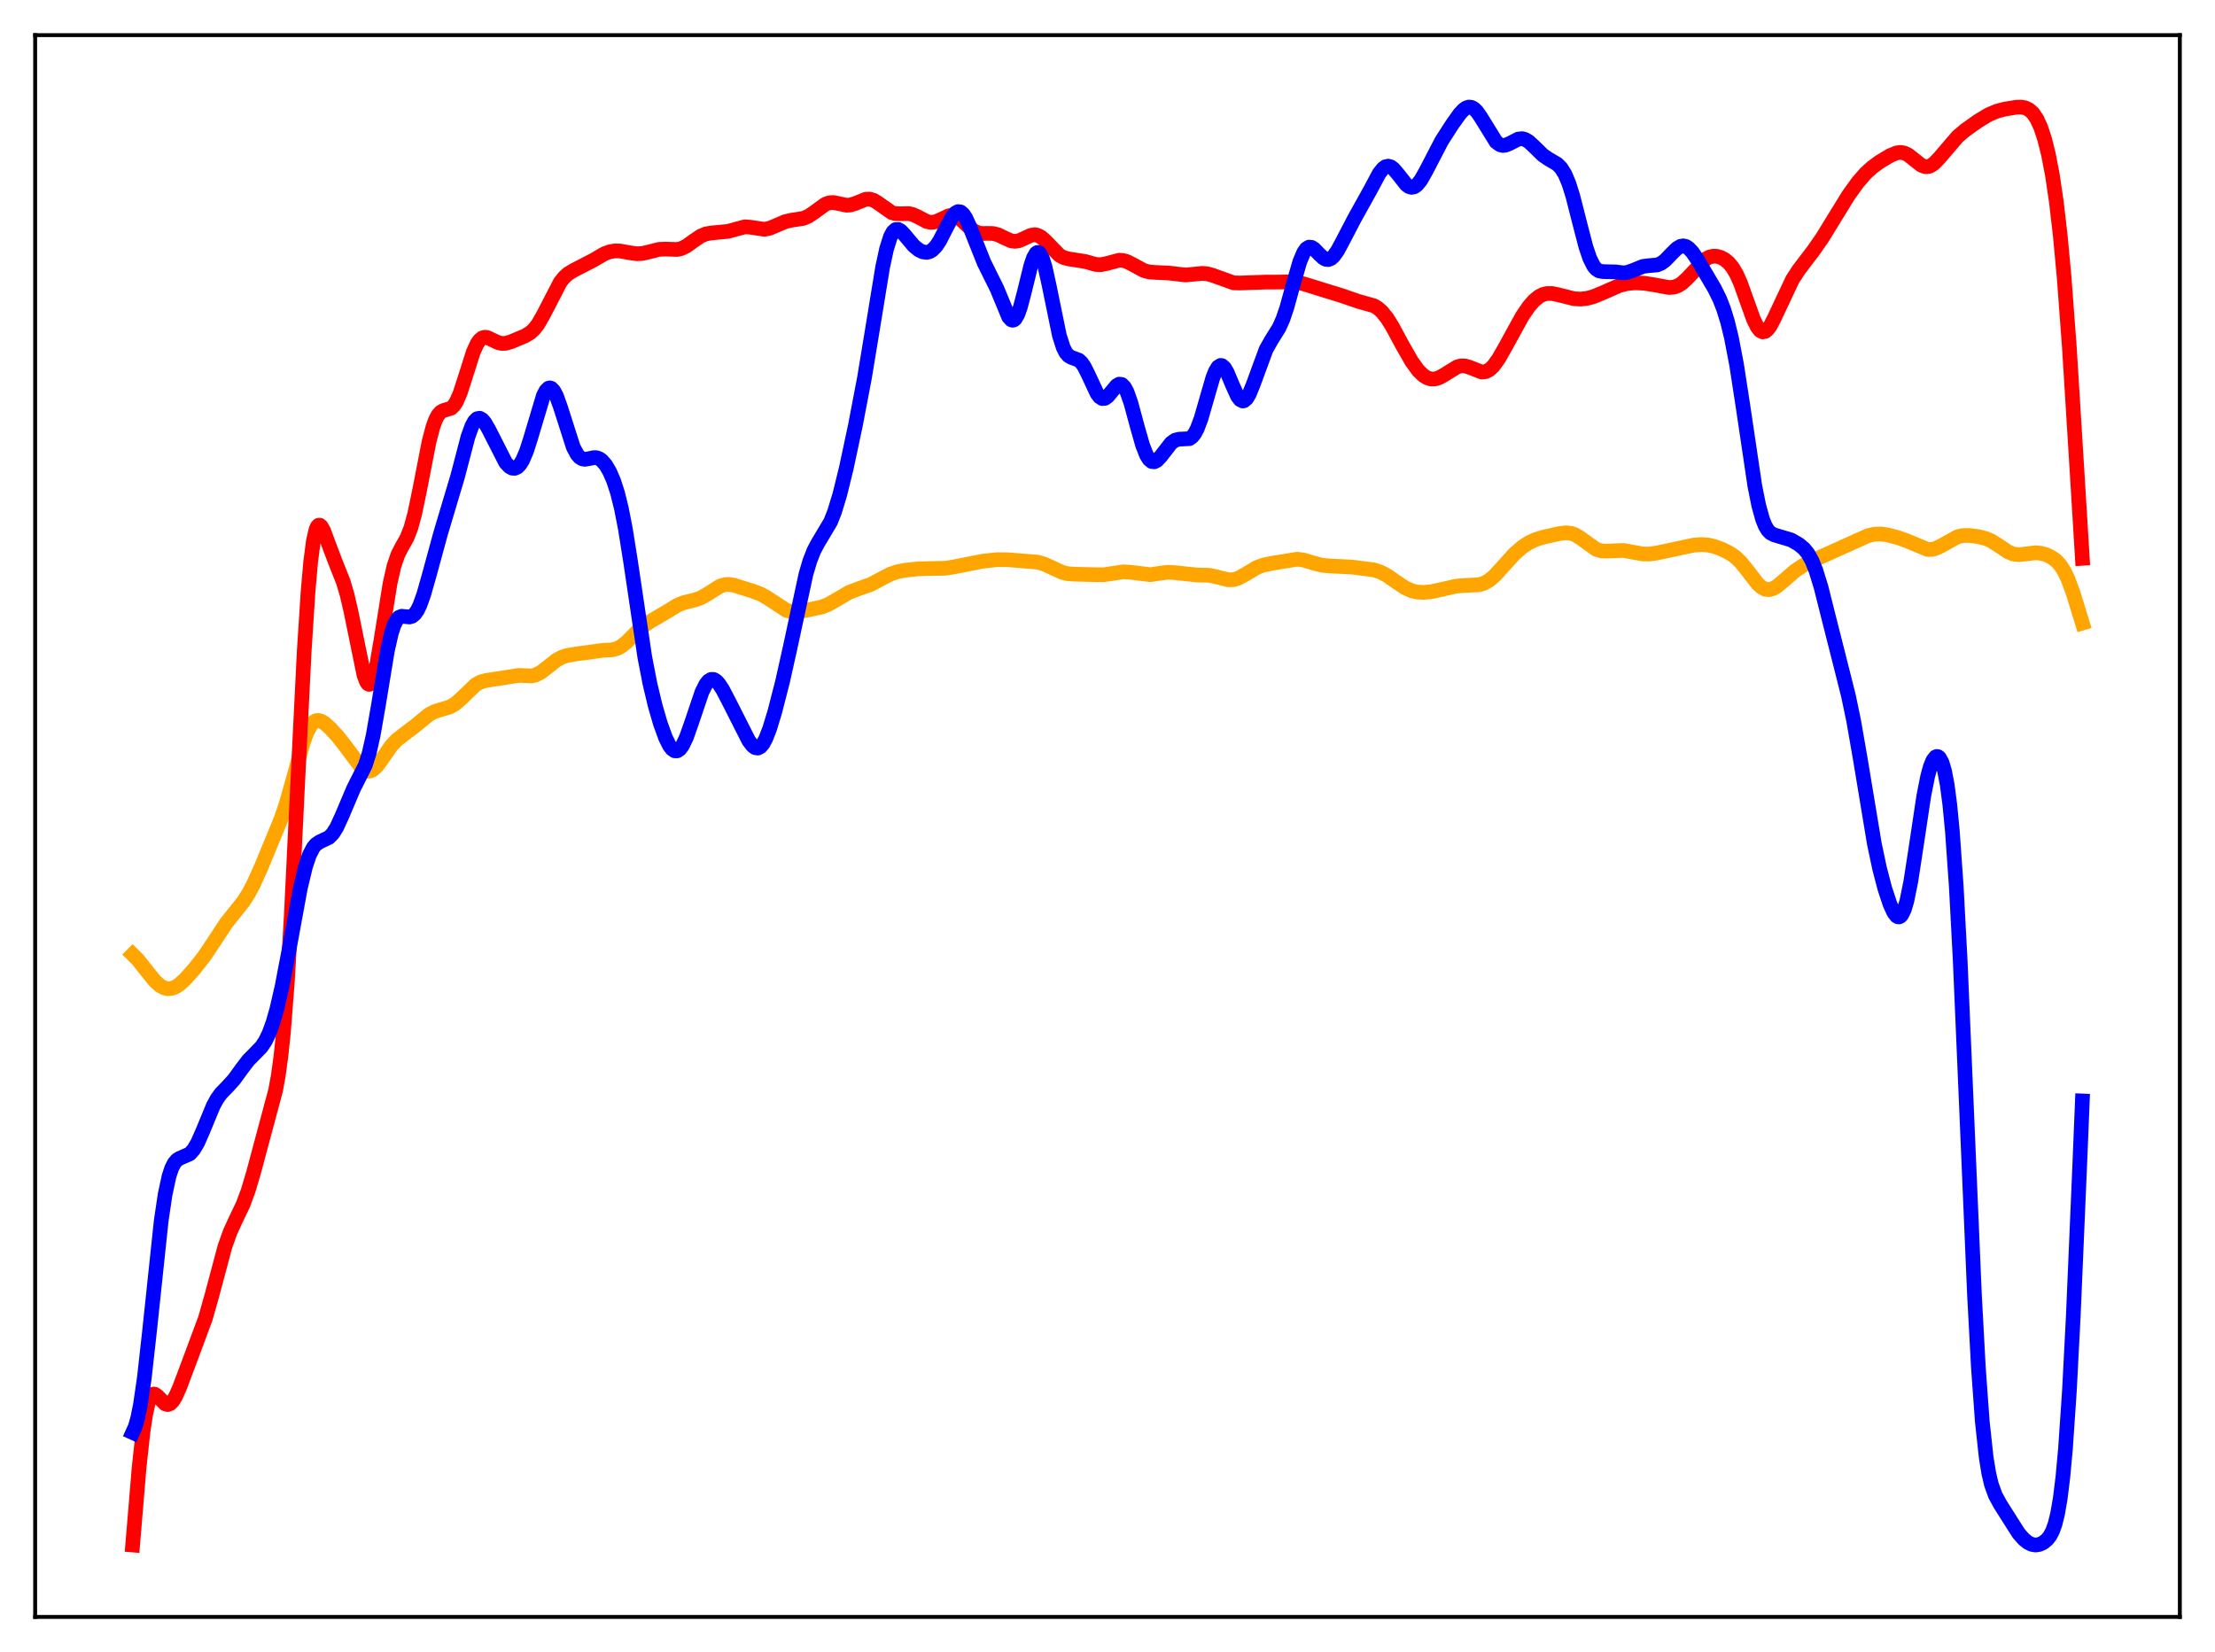 <?xml version="1.0" encoding="utf-8" standalone="no"?>
<!DOCTYPE svg PUBLIC "-//W3C//DTD SVG 1.1//EN"
  "http://www.w3.org/Graphics/SVG/1.1/DTD/svg11.dtd">
<svg xmlns:xlink="http://www.w3.org/1999/xlink" width="453.6pt" height="338.4pt" viewBox="0 0 453.6 338.4" xmlns="http://www.w3.org/2000/svg" version="1.1">
 <defs>
  <style type="text/css">*{stroke-linejoin: round; stroke-linecap: butt}</style>
 </defs>
 <g id="figure_1">
  <g id="patch_1">
   <path d="M 0 338.4 
L 453.6 338.4 
L 453.6 0 
L 0 0 
z
" style="fill: #ffffff"/>
  </g>
  <g id="axes_1">
   <g id="patch_2">
    <path d="M 7.2 331.2 
L 446.4 331.2 
L 446.4 7.2 
L 7.2 7.2 
z
" style="fill: #ffffff"/>
   </g>
   <g id="matplotlib.axis_1"/>
   <g id="matplotlib.axis_2"/>
   <g id="line2d_1">
    <path d="M 27.164 195.515 
L 28.228 196.572 
L 29.825 198.593 
L 31.689 200.914 
L 32.753 201.874 
L 33.552 202.328 
L 34.351 202.529 
L 35.149 202.47 
L 35.948 202.164 
L 36.746 201.64 
L 37.811 200.682 
L 39.674 198.614 
L 41.804 195.911 
L 43.667 193.132 
L 46.329 189.08 
L 48.192 186.748 
L 49.789 184.738 
L 50.854 183.097 
L 51.919 181.102 
L 53.516 177.543 
L 57.508 167.87 
L 58.573 164.745 
L 59.904 160.071 
L 62.033 152.289 
L 62.832 150.081 
L 63.631 148.557 
L 64.163 147.942 
L 64.695 147.622 
L 65.228 147.56 
L 65.76 147.705 
L 66.559 148.201 
L 67.623 149.165 
L 69.22 150.912 
L 70.817 152.951 
L 74.012 157.234 
L 74.81 157.815 
L 75.343 157.968 
L 75.875 157.911 
L 76.407 157.643 
L 77.206 156.89 
L 78.271 155.435 
L 80.134 152.757 
L 81.199 151.611 
L 82.529 150.562 
L 84.925 148.763 
L 87.853 146.357 
L 88.918 145.79 
L 90.249 145.363 
L 92.112 144.806 
L 93.177 144.197 
L 94.241 143.287 
L 97.436 140.214 
L 98.5 139.661 
L 99.565 139.377 
L 106.22 138.347 
L 108.881 138.451 
L 109.68 138.257 
L 110.745 137.72 
L 112.076 136.702 
L 113.939 135.228 
L 115.004 134.641 
L 116.068 134.284 
L 117.932 133.96 
L 123.521 133.198 
L 125.385 133.104 
L 126.449 132.803 
L 127.248 132.376 
L 128.313 131.533 
L 130.442 129.382 
L 131.773 128.205 
L 133.104 127.329 
L 136.831 125.13 
L 138.694 123.982 
L 140.025 123.438 
L 142.154 122.929 
L 143.485 122.473 
L 144.816 121.726 
L 147.478 120.045 
L 148.543 119.731 
L 149.341 119.705 
L 150.406 119.899 
L 154.132 121.076 
L 155.729 121.661 
L 157.06 122.408 
L 161.053 125.022 
L 162.118 125.28 
L 163.183 125.3 
L 164.78 125.073 
L 168.24 124.344 
L 169.571 123.83 
L 171.168 122.925 
L 173.83 121.357 
L 175.427 120.739 
L 178.355 119.695 
L 180.218 118.7 
L 182.348 117.594 
L 183.679 117.133 
L 185.276 116.812 
L 187.937 116.527 
L 190.333 116.458 
L 193.527 116.404 
L 195.391 116.109 
L 201.247 114.949 
L 204.175 114.634 
L 206.304 114.646 
L 212.426 115.143 
L 213.757 115.507 
L 215.354 116.232 
L 217.484 117.221 
L 218.548 117.498 
L 219.879 117.604 
L 224.138 117.707 
L 226.001 117.729 
L 227.599 117.5 
L 229.994 117.134 
L 231.325 117.196 
L 235.584 117.716 
L 237.447 117.427 
L 239.044 117.225 
L 240.375 117.275 
L 245.167 117.784 
L 247.562 117.827 
L 248.893 118.098 
L 251.555 118.771 
L 252.62 118.729 
L 253.684 118.393 
L 255.015 117.65 
L 257.411 116.226 
L 258.742 115.74 
L 260.605 115.361 
L 265.663 114.537 
L 266.993 114.723 
L 268.857 115.289 
L 270.72 115.773 
L 272.317 115.926 
L 276.842 116.15 
L 281.367 116.734 
L 282.698 117.17 
L 284.029 117.869 
L 285.892 119.169 
L 287.756 120.409 
L 289.087 121.004 
L 290.151 121.261 
L 291.482 121.348 
L 293.079 121.205 
L 295.209 120.745 
L 298.137 120.074 
L 299.734 119.934 
L 302.928 119.774 
L 303.993 119.431 
L 305.057 118.799 
L 306.122 117.875 
L 307.719 116.121 
L 310.115 113.472 
L 311.712 112.075 
L 313.043 111.192 
L 314.374 110.553 
L 315.971 110.044 
L 319.431 109.272 
L 320.762 109.133 
L 321.827 109.269 
L 322.625 109.57 
L 323.69 110.231 
L 326.884 112.527 
L 327.949 112.843 
L 329.014 112.886 
L 332.474 112.75 
L 334.337 113.096 
L 336.467 113.47 
L 337.798 113.488 
L 339.395 113.252 
L 346.848 111.659 
L 348.445 111.538 
L 349.776 111.635 
L 351.107 111.943 
L 352.704 112.534 
L 354.301 113.344 
L 355.366 114.09 
L 356.431 115.097 
L 357.761 116.734 
L 359.891 119.515 
L 360.689 120.257 
L 361.488 120.691 
L 362.287 120.789 
L 363.085 120.572 
L 363.884 120.103 
L 365.215 118.994 
L 367.61 116.92 
L 369.207 115.849 
L 371.071 114.89 
L 382.516 109.727 
L 383.847 109.421 
L 385.178 109.376 
L 386.509 109.561 
L 388.639 110.109 
L 390.502 110.78 
L 394.761 112.548 
L 395.559 112.547 
L 396.358 112.359 
L 397.423 111.86 
L 400.883 109.936 
L 401.948 109.705 
L 403.279 109.682 
L 405.142 109.92 
L 406.739 110.33 
L 407.804 110.8 
L 409.135 111.64 
L 411.264 113.067 
L 412.329 113.491 
L 413.393 113.622 
L 414.724 113.481 
L 416.854 113.218 
L 417.919 113.315 
L 418.983 113.608 
L 420.048 114.101 
L 421.113 114.871 
L 421.911 115.741 
L 422.71 116.975 
L 423.508 118.649 
L 424.573 121.562 
L 426.436 127.621 
L 426.436 127.621 
" clip-path="url(#p85f763d7d6)" style="fill: none; stroke: #ffa500; stroke-width: 3; stroke-linecap: square"/>
   </g>
   <g id="line2d_2">
    <path d="M 27.164 316.473 
L 28.495 300.532 
L 29.293 293.224 
L 29.825 289.72 
L 30.358 287.352 
L 30.89 286.025 
L 31.156 285.698 
L 31.423 285.557 
L 31.689 285.571 
L 32.221 285.933 
L 33.818 287.563 
L 34.351 287.706 
L 34.883 287.502 
L 35.415 286.943 
L 35.948 286.065 
L 36.746 284.294 
L 38.876 278.631 
L 42.07 270.029 
L 43.401 265.312 
L 46.063 255.34 
L 47.127 252.362 
L 48.192 250.031 
L 49.789 246.682 
L 50.854 243.8 
L 51.919 240.198 
L 56.444 223.322 
L 56.976 220.394 
L 57.508 216.546 
L 58.041 211.498 
L 58.839 201.255 
L 59.638 187.742 
L 60.969 160.247 
L 62.3 133.373 
L 63.098 121.003 
L 63.631 115.009 
L 64.163 110.888 
L 64.695 108.506 
L 64.961 107.886 
L 65.228 107.592 
L 65.494 107.576 
L 65.76 107.794 
L 66.292 108.745 
L 67.357 111.613 
L 68.688 115.127 
L 70.285 119.149 
L 71.084 121.841 
L 71.882 125.293 
L 74.544 138.328 
L 75.076 139.704 
L 75.343 140.066 
L 75.609 140.189 
L 75.875 140.065 
L 76.141 139.691 
L 76.673 138.218 
L 77.206 135.879 
L 78.004 131.2 
L 79.868 119.549 
L 80.666 116.008 
L 81.465 113.644 
L 82.263 112.087 
L 83.328 110.201 
L 84.127 108.169 
L 84.925 105.256 
L 85.99 100.124 
L 87.853 90.531 
L 88.652 87.464 
L 89.184 85.996 
L 89.716 84.994 
L 90.249 84.398 
L 90.781 84.103 
L 92.378 83.613 
L 92.911 83.128 
L 93.443 82.326 
L 94.241 80.501 
L 95.306 77.192 
L 96.903 72.155 
L 97.702 70.401 
L 98.234 69.646 
L 98.767 69.218 
L 99.299 69.075 
L 99.831 69.151 
L 100.896 69.653 
L 101.961 70.168 
L 102.759 70.352 
L 103.558 70.32 
L 104.623 70.018 
L 107.551 68.789 
L 108.615 68.139 
L 109.414 67.392 
L 110.212 66.345 
L 111.277 64.487 
L 114.737 57.794 
L 115.536 56.8 
L 116.335 56.078 
L 117.399 55.419 
L 121.392 53.359 
L 123.788 51.967 
L 124.852 51.572 
L 125.917 51.39 
L 126.982 51.414 
L 128.845 51.757 
L 130.442 51.979 
L 131.507 51.923 
L 132.838 51.619 
L 134.967 51.079 
L 136.298 51.023 
L 138.694 51.103 
L 139.492 50.924 
L 140.557 50.414 
L 142.154 49.261 
L 143.485 48.362 
L 144.55 47.912 
L 145.615 47.725 
L 149.075 47.395 
L 152.535 46.458 
L 153.6 46.531 
L 156.528 46.972 
L 157.593 46.765 
L 158.924 46.206 
L 160.787 45.4 
L 162.118 45.101 
L 164.513 44.731 
L 165.578 44.276 
L 166.643 43.558 
L 169.039 41.814 
L 169.837 41.534 
L 170.636 41.484 
L 171.7 41.687 
L 173.297 42.033 
L 174.096 41.997 
L 175.161 41.671 
L 177.29 40.814 
L 178.089 40.781 
L 178.887 41.015 
L 179.686 41.489 
L 182.614 43.551 
L 183.412 43.759 
L 184.477 43.778 
L 186.074 43.744 
L 186.873 43.916 
L 187.937 44.398 
L 189.801 45.381 
L 190.599 45.552 
L 191.398 45.475 
L 192.196 45.177 
L 194.326 44.188 
L 195.124 44.134 
L 195.923 44.383 
L 196.721 44.912 
L 198.319 46.395 
L 199.383 47.251 
L 200.182 47.648 
L 200.98 47.819 
L 202.311 47.803 
L 203.376 47.827 
L 204.441 48.104 
L 205.772 48.763 
L 207.103 49.345 
L 207.901 49.444 
L 208.7 49.301 
L 209.764 48.823 
L 211.095 48.199 
L 211.894 48.077 
L 212.426 48.167 
L 213.225 48.579 
L 214.023 49.279 
L 216.951 52.285 
L 217.75 52.735 
L 218.815 53.025 
L 222.275 53.568 
L 224.404 54.173 
L 225.469 54.212 
L 226.534 54.004 
L 229.196 53.299 
L 229.994 53.349 
L 230.793 53.583 
L 231.857 54.12 
L 234.253 55.415 
L 235.318 55.704 
L 236.649 55.804 
L 239.311 55.923 
L 242.771 56.326 
L 244.368 56.178 
L 246.231 55.995 
L 247.296 56.094 
L 248.361 56.396 
L 252.62 57.933 
L 253.951 57.967 
L 259.008 57.787 
L 261.936 57.775 
L 264.864 57.725 
L 266.195 57.925 
L 268.058 58.472 
L 271.519 59.557 
L 274.713 60.535 
L 278.173 61.733 
L 281.367 62.628 
L 282.166 63.112 
L 282.964 63.817 
L 284.029 65.131 
L 285.094 66.825 
L 287.223 70.776 
L 289.087 74.028 
L 290.417 75.864 
L 291.482 76.91 
L 292.281 77.405 
L 293.079 77.639 
L 293.878 77.62 
L 294.676 77.377 
L 295.741 76.792 
L 298.403 75.145 
L 299.201 74.938 
L 300 74.957 
L 300.799 75.182 
L 303.46 76.216 
L 304.259 76.13 
L 305.057 75.704 
L 305.856 74.931 
L 306.921 73.441 
L 308.252 71.106 
L 311.712 64.802 
L 313.043 62.837 
L 314.108 61.604 
L 315.172 60.732 
L 315.971 60.327 
L 316.769 60.123 
L 317.834 60.115 
L 319.165 60.39 
L 322.359 61.191 
L 323.69 61.261 
L 325.021 61.11 
L 326.352 60.748 
L 328.215 59.977 
L 331.676 58.461 
L 333.273 58.064 
L 334.87 57.929 
L 336.733 58.016 
L 338.863 58.354 
L 341.791 58.899 
L 342.855 58.801 
L 343.654 58.507 
L 344.452 58.001 
L 345.517 57.021 
L 349.244 53.083 
L 350.042 52.658 
L 350.841 52.472 
L 351.639 52.509 
L 352.438 52.748 
L 353.236 53.186 
L 354.035 53.857 
L 354.833 54.835 
L 355.632 56.201 
L 356.431 57.992 
L 357.761 61.708 
L 359.092 65.41 
L 359.891 67.029 
L 360.423 67.696 
L 360.956 67.986 
L 361.488 67.895 
L 362.02 67.448 
L 362.553 66.699 
L 363.351 65.161 
L 367.078 57.237 
L 368.409 55.208 
L 371.337 51.362 
L 373.2 48.691 
L 375.596 44.781 
L 378.524 40.024 
L 380.387 37.421 
L 381.984 35.575 
L 383.315 34.339 
L 384.912 33.16 
L 387.041 31.881 
L 388.372 31.327 
L 389.171 31.214 
L 389.969 31.342 
L 390.768 31.73 
L 391.833 32.561 
L 393.43 33.831 
L 394.228 34.138 
L 394.761 34.146 
L 395.293 33.987 
L 396.092 33.457 
L 397.156 32.345 
L 400.883 27.987 
L 402.48 26.632 
L 405.142 24.751 
L 407.271 23.469 
L 408.868 22.794 
L 410.465 22.369 
L 412.861 21.967 
L 413.926 21.938 
L 414.724 22.082 
L 415.523 22.464 
L 416.321 23.187 
L 417.12 24.362 
L 417.919 26.102 
L 418.717 28.519 
L 419.516 31.742 
L 420.314 35.943 
L 421.113 41.353 
L 421.911 48.243 
L 422.71 56.856 
L 423.775 71.141 
L 425.372 96.952 
L 426.436 114.37 
L 426.436 114.37 
" clip-path="url(#p85f763d7d6)" style="fill: none; stroke: #ff0000; stroke-width: 3; stroke-linecap: square"/>
   </g>
   <g id="line2d_3">
    <path d="M 27.164 293.437 
L 27.696 292.263 
L 28.228 290.377 
L 28.761 287.704 
L 29.559 282.214 
L 30.624 272.651 
L 33.02 249.993 
L 33.818 244.637 
L 34.617 240.932 
L 35.149 239.313 
L 35.681 238.255 
L 36.214 237.626 
L 36.746 237.283 
L 38.876 236.343 
L 39.674 235.445 
L 40.473 234.084 
L 41.537 231.674 
L 43.667 226.513 
L 44.465 225.056 
L 45.264 223.956 
L 46.595 222.584 
L 47.926 221.124 
L 49.523 218.914 
L 50.854 217.174 
L 52.185 215.828 
L 53.516 214.454 
L 54.314 213.279 
L 55.113 211.64 
L 55.911 209.44 
L 56.71 206.638 
L 57.775 201.994 
L 59.105 195.016 
L 61.501 181.95 
L 62.566 177.499 
L 63.364 175.127 
L 64.163 173.589 
L 64.695 172.958 
L 65.494 172.421 
L 67.357 171.554 
L 68.156 170.739 
L 68.954 169.468 
L 70.019 167.147 
L 72.415 161.498 
L 74.81 156.756 
L 75.609 154.219 
L 76.407 150.69 
L 77.472 144.579 
L 79.335 133.271 
L 80.134 129.739 
L 80.666 128.095 
L 81.199 127.019 
L 81.731 126.437 
L 82.263 126.23 
L 83.062 126.302 
L 83.86 126.382 
L 84.393 126.226 
L 84.925 125.798 
L 85.457 125.045 
L 85.99 123.953 
L 86.788 121.726 
L 87.853 117.973 
L 90.249 109.196 
L 93.709 97.613 
L 95.839 89.458 
L 96.637 87.259 
L 97.169 86.291 
L 97.702 85.762 
L 98.234 85.666 
L 98.767 85.962 
L 99.299 86.589 
L 100.097 87.977 
L 103.558 94.773 
L 104.356 95.611 
L 104.889 95.896 
L 105.421 95.929 
L 105.953 95.686 
L 106.486 95.142 
L 107.018 94.285 
L 107.817 92.414 
L 108.615 89.932 
L 111.277 81.022 
L 111.809 80.015 
L 112.342 79.502 
L 112.608 79.444 
L 112.874 79.52 
L 113.407 80.06 
L 113.939 81.071 
L 114.737 83.27 
L 117.399 91.597 
L 118.198 93.087 
L 118.73 93.686 
L 119.263 94 
L 119.795 94.084 
L 120.593 93.949 
L 121.658 93.726 
L 122.191 93.759 
L 122.723 93.954 
L 123.255 94.333 
L 124.054 95.259 
L 124.852 96.621 
L 125.651 98.464 
L 126.449 100.913 
L 127.248 104.127 
L 128.047 108.21 
L 129.111 114.889 
L 132.039 134.572 
L 133.104 140.075 
L 134.169 144.533 
L 135.233 148.2 
L 136.298 151.134 
L 137.097 152.73 
L 137.629 153.43 
L 138.161 153.796 
L 138.694 153.801 
L 139.226 153.44 
L 139.759 152.725 
L 140.557 151.061 
L 141.622 148.045 
L 143.751 141.745 
L 144.55 140.155 
L 145.082 139.49 
L 145.615 139.165 
L 146.147 139.173 
L 146.679 139.486 
L 147.212 140.058 
L 148.01 141.279 
L 149.341 143.834 
L 153.334 151.722 
L 154.132 152.766 
L 154.665 153.156 
L 155.197 153.234 
L 155.729 152.963 
L 156.262 152.333 
L 156.794 151.356 
L 157.593 149.325 
L 158.657 145.839 
L 160.255 139.611 
L 161.852 132.45 
L 165.046 117.609 
L 165.844 114.911 
L 166.643 112.857 
L 167.441 111.333 
L 170.103 106.866 
L 170.902 104.831 
L 171.967 101.345 
L 173.297 95.938 
L 175.161 87.199 
L 177.024 77.42 
L 178.621 67.756 
L 180.751 54.718 
L 181.549 51.014 
L 182.348 48.481 
L 182.88 47.49 
L 183.412 47.02 
L 183.945 46.991 
L 184.477 47.3 
L 185.276 48.148 
L 187.139 50.372 
L 188.204 51.232 
L 189.002 51.601 
L 189.801 51.693 
L 190.333 51.569 
L 190.865 51.273 
L 191.664 50.475 
L 192.463 49.267 
L 193.793 46.656 
L 194.858 44.644 
L 195.657 43.631 
L 196.189 43.339 
L 196.721 43.411 
L 197.254 43.864 
L 197.786 44.676 
L 198.585 46.433 
L 201.513 53.789 
L 204.175 59.159 
L 206.57 64.948 
L 207.103 65.517 
L 207.369 65.599 
L 207.635 65.53 
L 207.901 65.306 
L 208.433 64.386 
L 208.966 62.886 
L 209.764 59.841 
L 211.095 54.425 
L 211.628 52.84 
L 212.16 51.899 
L 212.426 51.711 
L 212.692 51.724 
L 212.959 51.941 
L 213.491 52.973 
L 214.023 54.723 
L 214.822 58.346 
L 216.951 68.745 
L 217.75 71.217 
L 218.282 72.252 
L 218.815 72.867 
L 219.347 73.181 
L 220.944 73.779 
L 221.476 74.283 
L 222.009 75.044 
L 222.807 76.619 
L 224.671 80.617 
L 225.203 81.308 
L 225.735 81.641 
L 226.268 81.602 
L 226.8 81.236 
L 227.599 80.282 
L 228.663 78.996 
L 229.196 78.683 
L 229.728 78.753 
L 230.26 79.276 
L 230.793 80.266 
L 231.591 82.527 
L 232.922 87.458 
L 233.987 91.189 
L 234.785 93.221 
L 235.318 94.082 
L 235.85 94.531 
L 236.383 94.594 
L 236.915 94.326 
L 237.713 93.482 
L 239.843 90.739 
L 240.641 90.172 
L 241.44 89.961 
L 243.569 89.854 
L 244.102 89.49 
L 244.634 88.833 
L 245.167 87.837 
L 245.965 85.711 
L 247.03 82.013 
L 248.361 77.411 
L 248.893 76.062 
L 249.425 75.186 
L 249.958 74.847 
L 250.224 74.884 
L 250.756 75.345 
L 251.289 76.245 
L 252.353 78.783 
L 253.418 81.144 
L 253.951 81.864 
L 254.483 82.137 
L 254.749 82.093 
L 255.281 81.647 
L 255.814 80.764 
L 256.612 78.819 
L 259.274 71.586 
L 260.339 69.701 
L 261.936 67.134 
L 262.735 65.339 
L 263.533 62.983 
L 264.864 58.146 
L 266.195 53.565 
L 266.993 51.687 
L 267.526 50.946 
L 268.058 50.619 
L 268.591 50.663 
L 269.123 50.996 
L 270.188 52.091 
L 270.986 52.836 
L 271.519 53.119 
L 272.051 53.163 
L 272.583 52.943 
L 273.116 52.467 
L 273.914 51.344 
L 274.979 49.362 
L 277.375 44.753 
L 280.569 39.015 
L 282.432 35.527 
L 283.231 34.517 
L 283.763 34.138 
L 284.295 34.027 
L 284.828 34.184 
L 285.36 34.581 
L 286.159 35.507 
L 288.022 37.858 
L 288.554 38.234 
L 289.087 38.377 
L 289.619 38.266 
L 290.151 37.901 
L 290.95 36.926 
L 292.015 35.046 
L 295.209 28.885 
L 297.338 25.566 
L 298.935 23.316 
L 299.734 22.467 
L 300.266 22.097 
L 300.799 21.928 
L 301.331 21.985 
L 301.863 22.277 
L 302.396 22.792 
L 303.194 23.916 
L 306.388 29.082 
L 307.187 29.657 
L 307.719 29.795 
L 308.252 29.755 
L 309.05 29.445 
L 310.913 28.487 
L 311.712 28.399 
L 312.244 28.527 
L 313.043 28.989 
L 314.108 29.969 
L 315.971 31.79 
L 317.036 32.522 
L 318.899 33.615 
L 319.697 34.423 
L 320.496 35.713 
L 321.295 37.62 
L 322.093 40.165 
L 323.424 45.389 
L 324.755 50.526 
L 325.553 52.893 
L 326.352 54.484 
L 326.884 55.119 
L 327.417 55.47 
L 328.215 55.634 
L 330.877 55.697 
L 332.474 55.891 
L 333.273 55.795 
L 334.337 55.422 
L 336.467 54.566 
L 337.532 54.427 
L 339.395 54.264 
L 340.193 53.929 
L 340.992 53.339 
L 342.323 51.955 
L 343.388 50.905 
L 344.186 50.437 
L 344.719 50.356 
L 345.251 50.483 
L 345.783 50.817 
L 346.582 51.66 
L 347.647 53.231 
L 351.107 59.102 
L 352.172 61.259 
L 352.97 63.301 
L 353.769 65.889 
L 354.567 69.163 
L 355.632 74.725 
L 356.963 83.382 
L 359.359 99.507 
L 360.157 103.505 
L 360.956 106.389 
L 361.488 107.705 
L 362.02 108.599 
L 362.553 109.156 
L 363.351 109.572 
L 366.812 110.603 
L 368.409 111.536 
L 369.473 112.431 
L 370.272 113.432 
L 371.071 114.87 
L 371.869 116.845 
L 372.934 120.314 
L 374.531 126.674 
L 376.927 136.132 
L 378.524 142.478 
L 379.588 147.565 
L 380.919 155.213 
L 383.847 172.871 
L 384.912 177.896 
L 385.977 181.981 
L 387.041 185.207 
L 387.84 186.937 
L 388.372 187.623 
L 388.639 187.788 
L 388.905 187.815 
L 389.171 187.693 
L 389.437 187.409 
L 389.969 186.326 
L 390.502 184.532 
L 391.3 180.593 
L 392.365 173.676 
L 393.962 163.031 
L 394.761 159.01 
L 395.293 157.069 
L 395.825 155.753 
L 396.358 155.059 
L 396.624 154.945 
L 396.89 154.989 
L 397.156 155.197 
L 397.689 156.149 
L 398.221 157.927 
L 398.753 160.721 
L 399.286 164.756 
L 399.818 170.256 
L 400.617 181.594 
L 401.415 196.653 
L 402.746 227.727 
L 404.343 265.236 
L 405.142 280.077 
L 405.94 291.119 
L 406.739 298.507 
L 407.271 301.767 
L 407.804 304.043 
L 408.602 306.264 
L 409.667 308.217 
L 413.393 314.087 
L 414.458 315.295 
L 415.257 315.941 
L 416.055 316.337 
L 416.854 316.473 
L 417.652 316.35 
L 418.451 315.977 
L 419.249 315.314 
L 419.782 314.633 
L 420.314 313.639 
L 420.847 312.171 
L 421.379 310.01 
L 421.911 306.901 
L 422.444 302.572 
L 422.976 296.785 
L 423.775 285.045 
L 424.573 269.683 
L 425.904 238.517 
L 426.436 225.509 
L 426.436 225.509 
" clip-path="url(#p85f763d7d6)" style="fill: none; stroke: #0000ff; stroke-width: 3; stroke-linecap: square"/>
   </g>
   <g id="patch_3">
    <path d="M 7.2 331.2 
L 7.2 7.2 
" style="fill: none; stroke: #000000; stroke-width: 0.8; stroke-linejoin: miter; stroke-linecap: square"/>
   </g>
   <g id="patch_4">
    <path d="M 446.4 331.2 
L 446.4 7.2 
" style="fill: none; stroke: #000000; stroke-width: 0.8; stroke-linejoin: miter; stroke-linecap: square"/>
   </g>
   <g id="patch_5">
    <path d="M 7.2 331.2 
L 446.4 331.2 
" style="fill: none; stroke: #000000; stroke-width: 0.8; stroke-linejoin: miter; stroke-linecap: square"/>
   </g>
   <g id="patch_6">
    <path d="M 7.2 7.2 
L 446.4 7.2 
" style="fill: none; stroke: #000000; stroke-width: 0.8; stroke-linejoin: miter; stroke-linecap: square"/>
   </g>
  </g>
 </g>
 <defs>
  <clipPath id="p85f763d7d6">
   <rect x="7.2" y="7.2" width="439.2" height="324"/>
  </clipPath>
 </defs>
</svg>
